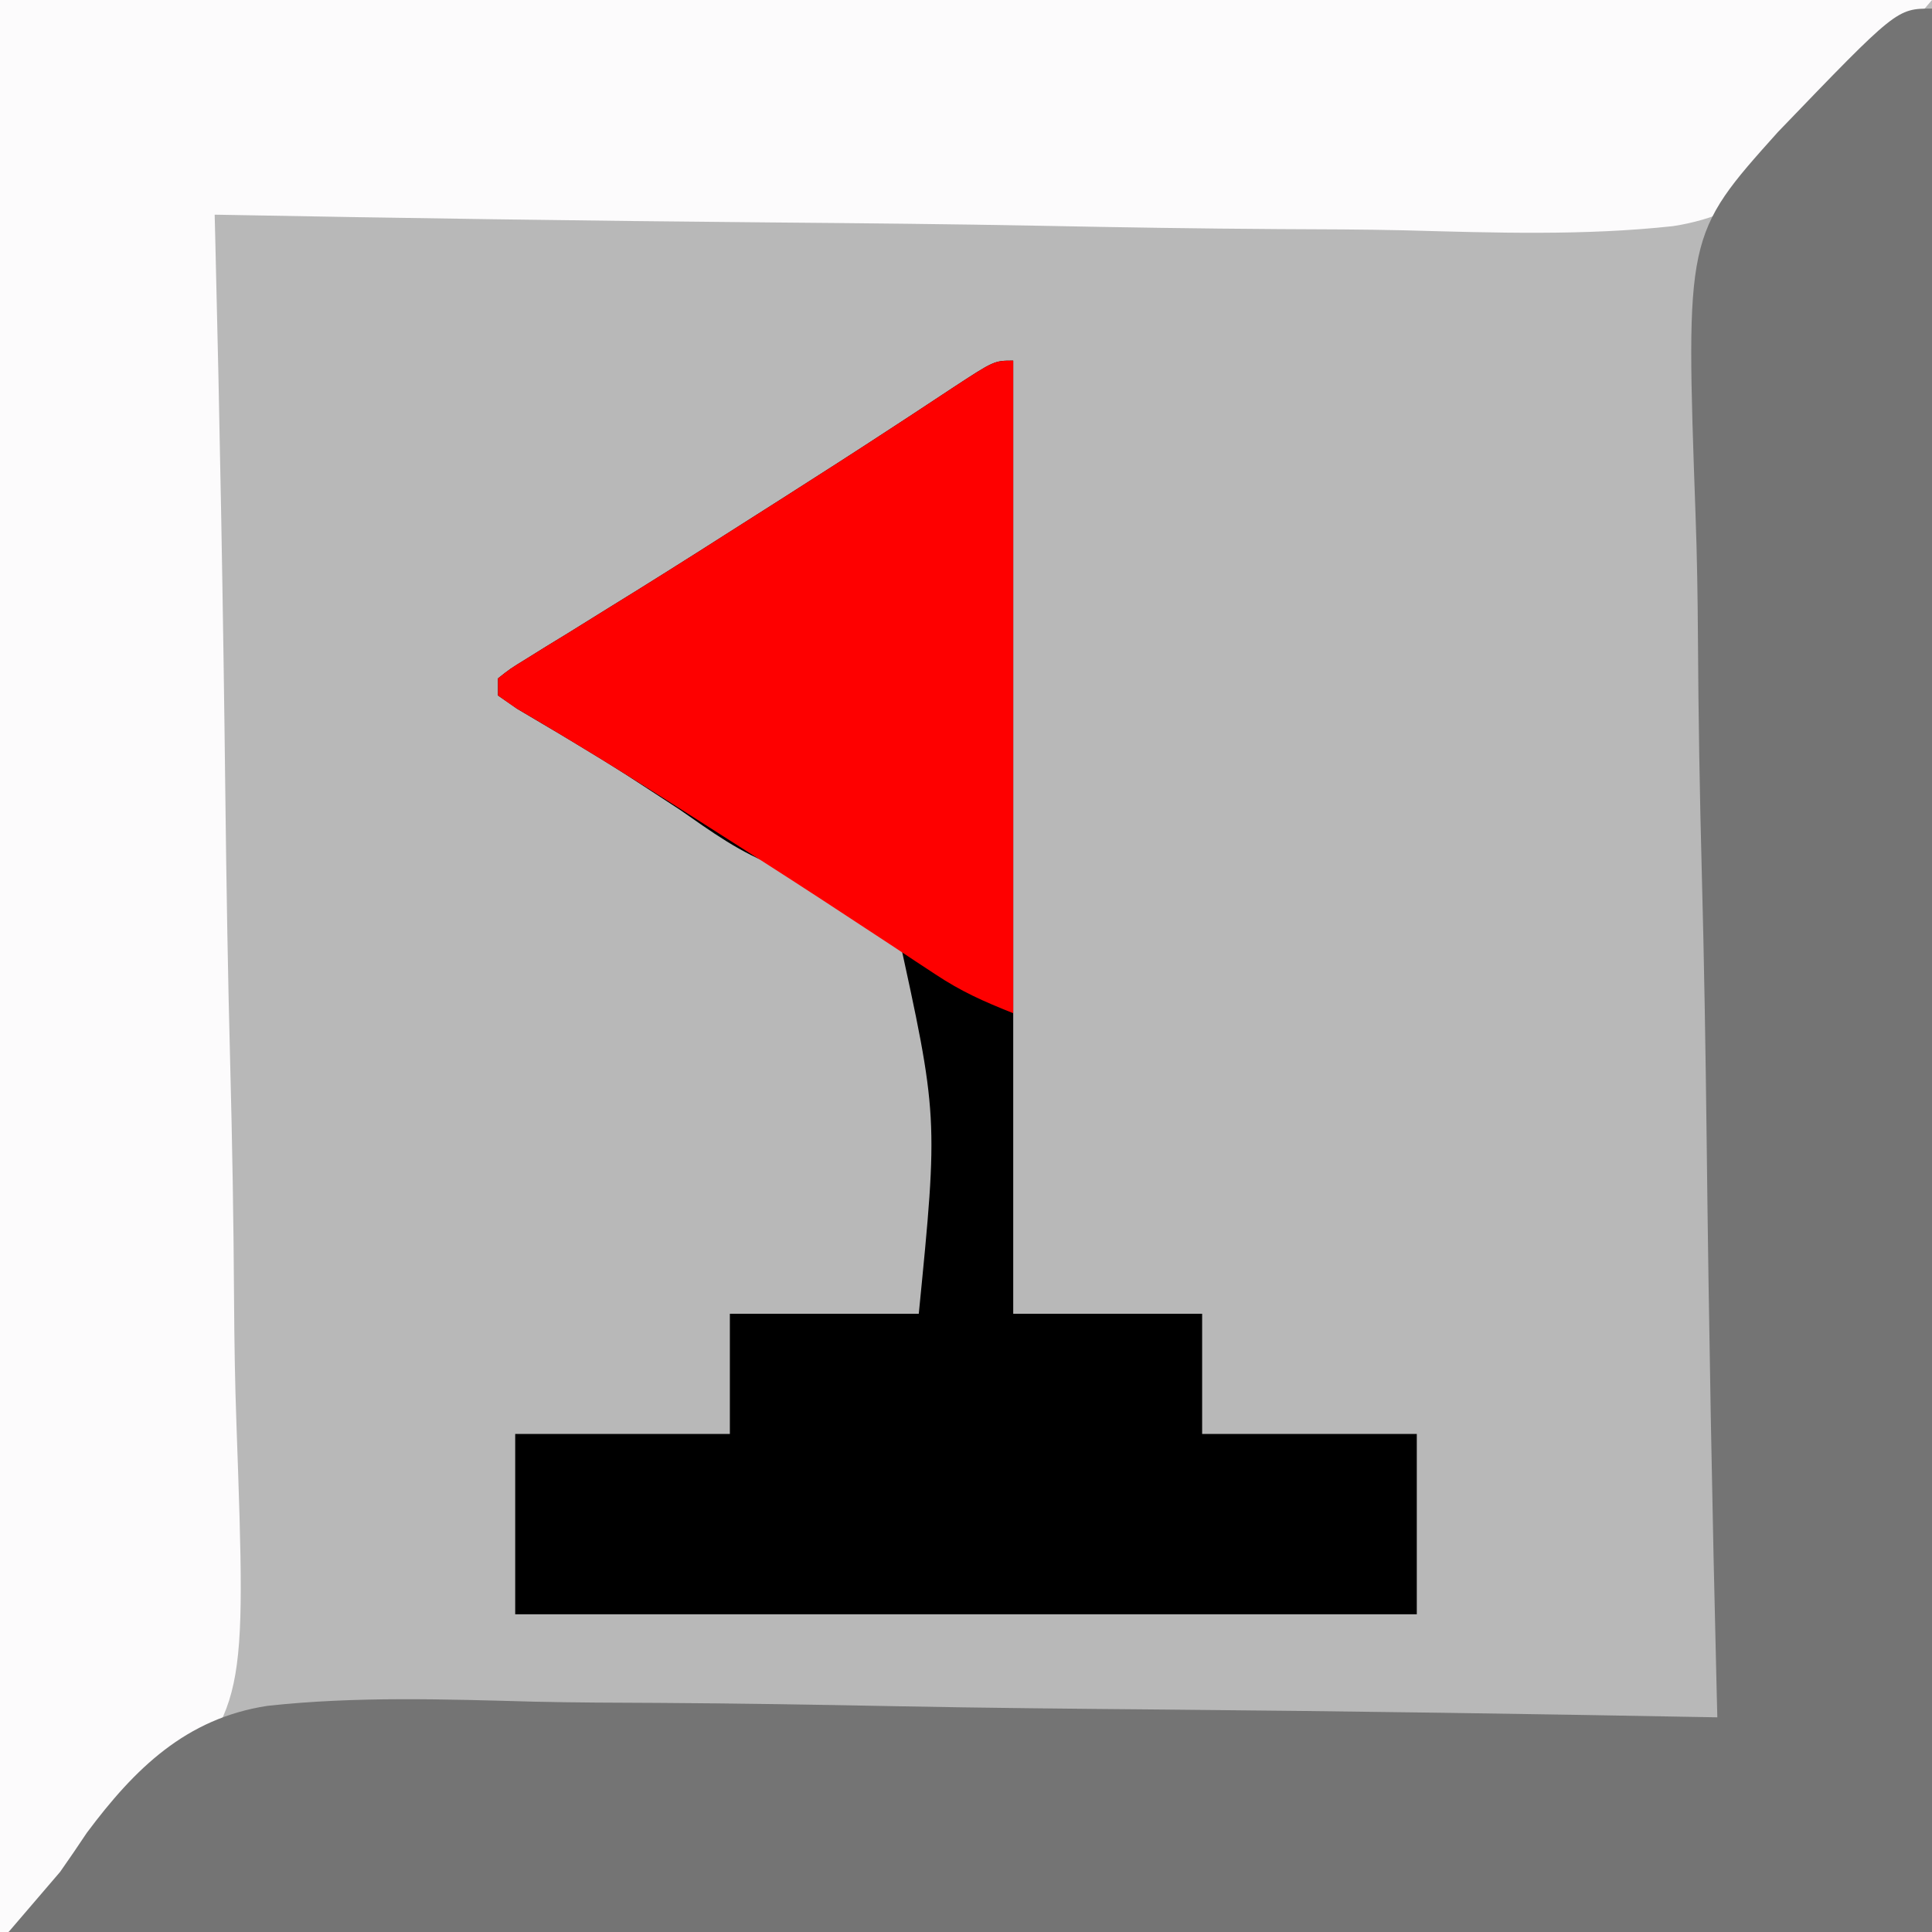 <?xml version="1.0" encoding="UTF-8"?>
<svg version="1.1" xmlns="http://www.w3.org/2000/svg" width="225" height="225">
<rect width="100%" height="100%" fill="#333333" stroke="none"/>
<path d="M0 0 C74.25 0 148.5 0 225 0 C225 74.25 225 148.5 225 225 C150.75 225 76.5 225 0 225 C0 150.75 0 76.5 0 0 Z " fill="#B8B8B8" transform="translate(0,0)"/>
<path d="M0 0 C74.25 0 148.5 0 225 0 C223.02 2.31 221.04 4.62 219 7 C217.945 8.506 216.906 10.025 215.892 11.559 C210.31 19.051 204.333 24.887 194.844 26.335 C184.488 27.464 174.029 27.108 163.635 26.825 C158.751 26.712 153.867 26.702 148.981 26.681 C139.758 26.625 130.538 26.478 121.316 26.296 C110.806 26.094 100.296 25.996 89.785 25.906 C68.188 25.718 46.594 25.402 25 25 C25.033 26.327 25.033 26.327 25.067 27.682 C25.6 49.319 25.995 70.956 26.243 92.599 C26.367 103.067 26.534 113.53 26.811 123.994 C27.051 133.127 27.205 142.256 27.258 151.392 C27.289 156.221 27.361 161.042 27.538 165.868 C28.693 198.648 28.693 198.648 17.938 210.644 C12.791 215.994 7.134 220.815 1 225 C0.67 225 0.34 225 0 225 C0 150.75 0 76.5 0 0 Z " fill="#FCFBFC" transform="translate(0,0)"/>
<path d="M0 0 C0 73.92 0 147.84 0 224 C-73.92 224 -147.84 224 -224 224 C-222.02 221.69 -220.04 219.38 -218 217 C-216.942 215.493 -215.901 213.975 -214.884 212.441 C-209.307 204.971 -203.342 199.118 -193.871 197.665 C-183.574 196.537 -173.173 196.892 -162.837 197.175 C-157.981 197.288 -153.125 197.298 -148.267 197.319 C-139.097 197.375 -129.93 197.522 -120.762 197.704 C-110.312 197.906 -99.863 198.004 -89.412 198.094 C-67.939 198.282 -46.47 198.598 -25 199 C-25.022 198.12 -25.044 197.24 -25.067 196.334 C-25.6 174.821 -25.995 153.31 -26.243 131.792 C-26.367 121.385 -26.534 110.983 -26.811 100.579 C-27.052 91.499 -27.205 82.422 -27.258 73.339 C-27.289 68.537 -27.361 63.745 -27.538 58.947 C-28.693 26.36 -28.693 26.36 -17.938 14.37 C-4.11 0 -4.11 0 0 0 Z " fill="#747474" transform="translate(225,1)"/>
<path d="M0 0 C0 36.63 0 73.26 0 111 C7.26 111 14.52 111 22 111 C22 115.62 22 120.24 22 125 C30.25 125 38.5 125 47 125 C47 131.93 47 138.86 47 146 C12.35 146 -22.3 146 -58 146 C-58 139.07 -58 132.14 -58 125 C-49.75 125 -41.5 125 -33 125 C-33 120.38 -33 115.76 -33 111 C-25.74 111 -18.48 111 -11 111 C-8.727 88.025 -8.727 88.025 -13.54 66.108 C-17.46 62.141 -22.254 60.499 -27.501 58.889 C-31.711 57.391 -35.165 54.846 -38.812 52.312 C-40.2 51.398 -41.59 50.489 -42.984 49.586 C-43.985 48.936 -43.985 48.936 -45.006 48.272 C-46.971 47.018 -48.955 45.803 -50.953 44.602 C-51.564 44.234 -52.176 43.866 -52.805 43.487 C-54.451 42.504 -56.102 41.531 -57.754 40.559 C-58.495 40.044 -59.236 39.53 -60 39 C-60 38.34 -60 37.68 -60 37 C-58.605 35.894 -58.605 35.894 -56.617 34.672 C-55.873 34.209 -55.129 33.746 -54.363 33.269 C-53.131 32.517 -53.131 32.517 -51.875 31.75 C-50.125 30.663 -48.375 29.576 -46.625 28.488 C-45.703 27.918 -44.782 27.348 -43.832 26.76 C-39.157 23.855 -34.517 20.896 -29.875 17.938 C-28.959 17.356 -28.044 16.774 -27.1 16.174 C-22.683 13.364 -18.278 10.537 -13.898 7.668 C-13.111 7.153 -12.324 6.638 -11.512 6.108 C-10.039 5.142 -8.569 4.173 -7.101 3.199 C-2.22 0 -2.22 0 0 0 Z " fill="#000000" transform="translate(118,42)"/>
<path d="M0 0 C0 25.08 0 50.16 0 76 C-3.546 74.581 -6.021 73.487 -9.09 71.453 C-9.863 70.945 -10.637 70.437 -11.433 69.913 C-12.673 69.09 -12.673 69.09 -13.938 68.25 C-15.729 67.073 -17.52 65.898 -19.312 64.723 C-20.243 64.112 -21.174 63.501 -22.133 62.872 C-26.878 59.774 -31.656 56.729 -36.438 53.688 C-37.359 53.1 -38.28 52.513 -39.229 51.908 C-43.222 49.369 -47.222 46.848 -51.277 44.41 C-52.206 43.851 -52.206 43.851 -53.153 43.281 C-54.74 42.33 -56.335 41.391 -57.93 40.453 C-58.954 39.734 -58.954 39.734 -60 39 C-60 38.34 -60 37.68 -60 37 C-58.605 35.894 -58.605 35.894 -56.617 34.672 C-55.873 34.209 -55.129 33.746 -54.363 33.269 C-53.131 32.517 -53.131 32.517 -51.875 31.75 C-50.125 30.663 -48.375 29.576 -46.625 28.488 C-45.703 27.918 -44.782 27.348 -43.832 26.76 C-39.157 23.855 -34.517 20.896 -29.875 17.938 C-28.959 17.356 -28.044 16.774 -27.1 16.174 C-22.683 13.364 -18.278 10.537 -13.898 7.668 C-13.111 7.153 -12.324 6.638 -11.512 6.108 C-10.039 5.142 -8.569 4.173 -7.101 3.199 C-2.22 0 -2.22 0 0 0 Z " fill="#FE0000" transform="translate(118,42)"/>
</svg>
